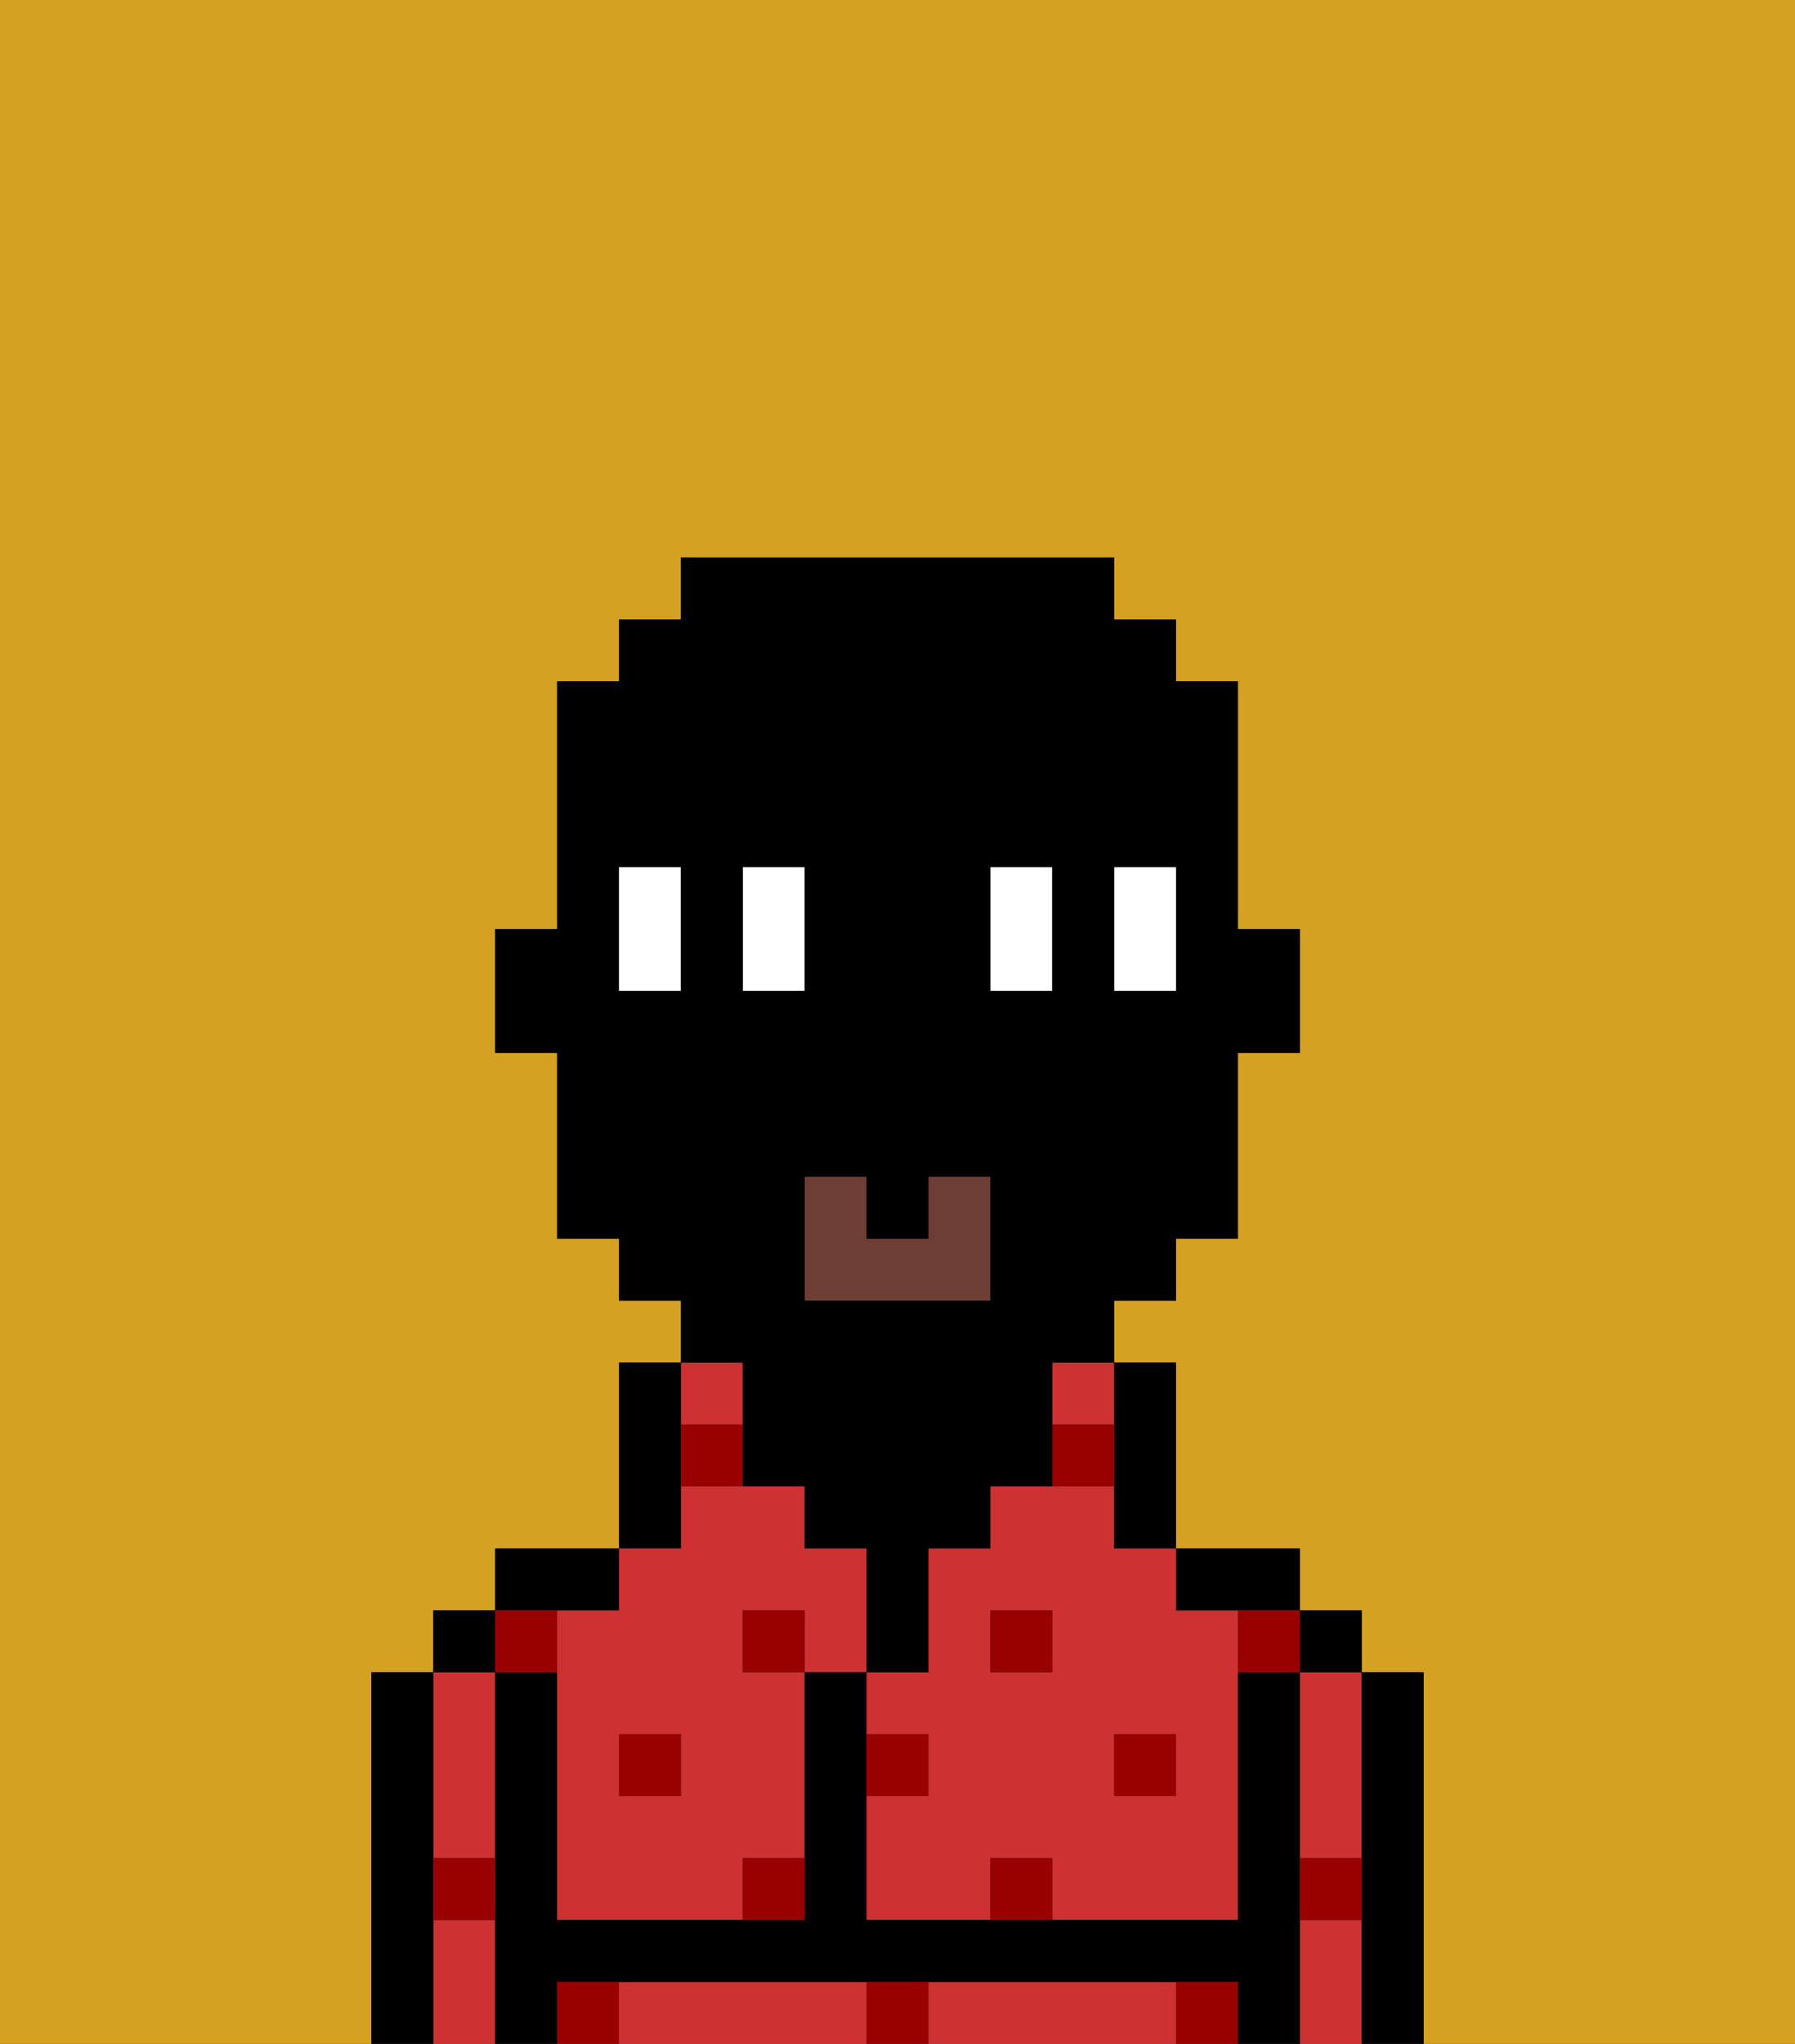 <svg xmlns="http://www.w3.org/2000/svg" viewBox="0 0 29 33"><rect x="0" y="0" width="29" height="33" fill="#333333" stroke="none"/><defs><style>polygon,rect,path{shape-rendering:crispedges;}.xa219-1{fill:#d4a122;}.xa219-2{fill:#cc3232;}.xa219-3{fill:#000000;}.xa219-4{fill:#6d3e35;}.xa219-5{fill:#990000;}.xa219-6{fill:#ffffff;}</style></defs><path class="xa219-1" d="M6,32V27H7V26H8V25h2V22h1V21H10V20H9V17H8V15H9V11h1V10h1V9h7v1h1v1h1v4h1v2H20v3H19v1H18v1h1v3h2v1h1v1h1v6h6V0H0V33H6Z"/><rect class="xa219-2" x="17" y="22" width="1" height="1"/><path class="xa219-2" d="M18,24H16v1H15v2H14v1h1v1H14v2h2V30h1v1h3V26H19V25H18Zm-1,3H16V26h1Zm2,1v1H18V28Z"/><path class="xa219-2" d="M21,31v2h1V31Z"/><path class="xa219-2" d="M21,28v2h1V27H21Z"/><path class="xa219-2" d="M13,32H10v1h4V32Z"/><path class="xa219-2" d="M18,32H15v1h4V32Z"/><path class="xa219-2" d="M7,30H8V27H7v3Z"/><path class="xa219-2" d="M7,31v2H8V31Z"/><path class="xa219-2" d="M9,26v5h3V30h1V27H12V26h1v1h1V25H13V24H11v1H10v1Zm2,2v1H10V28Z"/><rect class="xa219-2" x="11" y="22" width="1" height="1"/><path class="xa219-3" d="M23,27H22v6h1V27Z"/><rect class="xa219-3" x="21" y="26" width="1" height="1"/><path class="xa219-3" d="M21,30V27H20v4H14V27H13v4H9V27H8v6H9V32H20v1h1V30Z"/><path class="xa219-3" d="M20,26h1V25H19v1Z"/><path class="xa219-3" d="M18,24v1h1V22H18v2Z"/><path class="xa219-3" d="M11,24V22H10v3h1Z"/><path class="xa219-3" d="M10,26V25H8v1h2Z"/><rect class="xa219-3" x="7" y="26" width="1" height="1"/><path class="xa219-3" d="M7,30V27H6v6H7V30Z"/><polygon class="xa219-4" points="13 19 13 21 16 21 16 19 15 19 15 20 14 20 14 19 13 19"/><rect class="xa219-5" x="10" y="28" width="1" height="1"/><path class="xa219-5" d="M12,31h1V30H12Z"/><path class="xa219-5" d="M15,28H14v1h1Z"/><path class="xa219-5" d="M14,32v1h1V32Z"/><rect class="xa219-5" x="12" y="26" width="1" height="1"/><path class="xa219-5" d="M16,30v1h1V30Z"/><rect class="xa219-5" x="18" y="28" width="1" height="1"/><rect class="xa219-5" x="16" y="26" width="1" height="1"/><path class="xa219-5" d="M9,27V26H8v1Z"/><path class="xa219-5" d="M19,32v1h1V32Z"/><path class="xa219-5" d="M9,32v1h1V32Z"/><path class="xa219-5" d="M7,31H8V30H7Z"/><path class="xa219-5" d="M21,31h1V30H21Z"/><path class="xa219-5" d="M20,27h1V26H20Z"/><path class="xa219-5" d="M11,23v1h1V23Z"/><path class="xa219-5" d="M18,23H17v1h1Z"/><path class="xa219-6" d="M10,15v1h1V14H10Z"/><path class="xa219-6" d="M13,15V14H12v2h1Z"/><path class="xa219-6" d="M17,15V14H16v2h1Z"/><path class="xa219-6" d="M19,15V14H18v2h1Z"/><path class="xa219-3" d="M12,23v1h1v1h1v2h1V25h1V24h1V22h1V21h1V20h1V17h1V15H20V11H19V10H18V9H11v1H10v1H9v4H8v2H9v3h1v1h1v1h1Zm6-8V14h1v2H18Zm-7,0v1H10V14h1Zm5,0V14h1v2H16Zm-1,5V19h1v2H13V19h1v1Zm-3-5V14h1v2H12Z"/></svg>